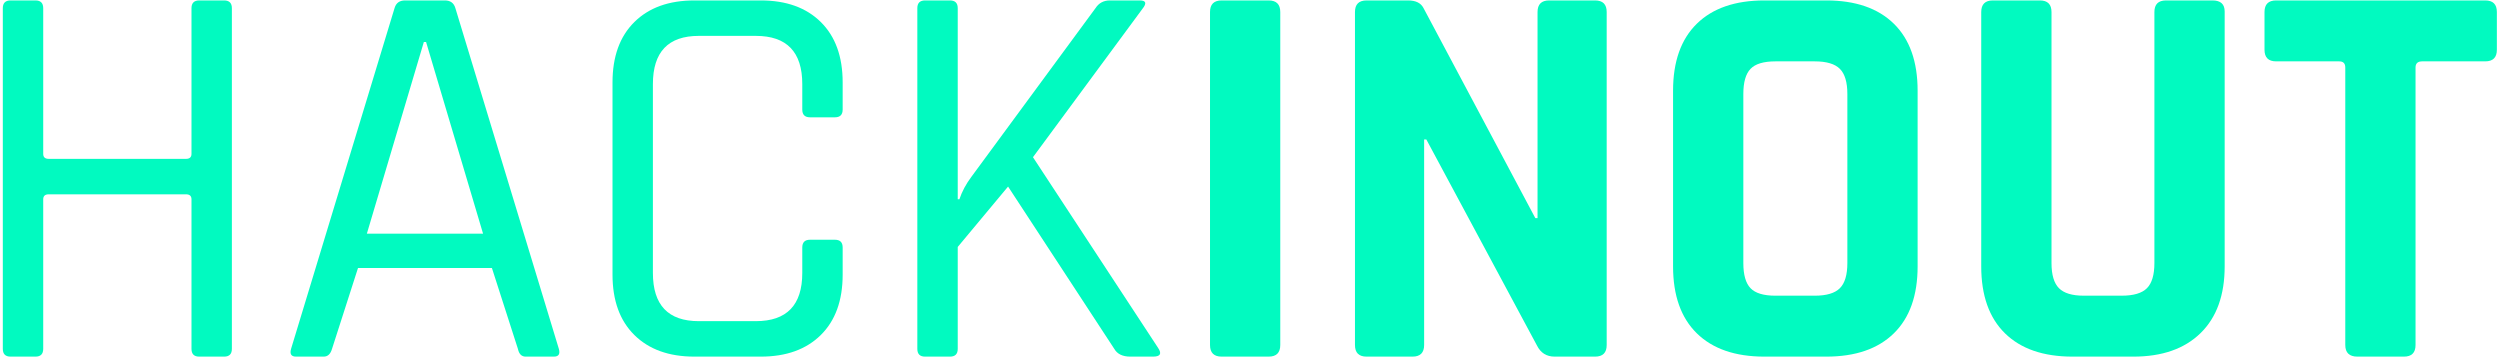 <?xml version="1.0" encoding="UTF-8"?>
<svg width="213px" height="31px" viewBox="0 0 213 31" version="1.1" xmlns="http://www.w3.org/2000/svg" xmlns:xlink="http://www.w3.org/1999/xlink">
    <!-- Generator: Sketch 42 (36781) - http://www.bohemiancoding.com/sketch -->
    <title>Group 4@2x</title>
    <desc>Created with Sketch.</desc>
    <defs></defs>
    <g id="Page-1" stroke="none" stroke-width="1" fill="none" fill-rule="evenodd">
        <g id="ComingSoon" transform="translate(-156, -99)" fill="#01FAC0">
            <g id="Group-4" transform="translate(156, 99)">
                <g id="Group-Copy">
                    <path d="M3.022,30.384 L0.901,30.384 C0.46,30.384 0.24,30.164 0.24,29.723 L0.24,0.698 C0.24,0.258 0.46,0.037 0.901,0.037 L3.022,0.037 C3.462,0.037 3.682,0.258 3.682,0.698 L3.682,13.11 C3.682,13.393 3.839,13.535 4.154,13.535 L15.844,13.535 C16.158,13.535 16.315,13.393 16.315,13.11 L16.315,0.698 C16.315,0.258 16.534,0.037 16.974,0.037 L19.096,0.037 C19.535,0.037 19.756,0.258 19.756,0.698 L19.756,29.723 C19.756,30.164 19.535,30.384 19.096,30.384 L16.974,30.384 C16.534,30.384 16.315,30.164 16.315,29.723 L16.315,16.98 C16.315,16.697 16.158,16.555 15.844,16.555 L4.154,16.555 C3.839,16.555 3.682,16.697 3.682,16.98 L3.682,29.723 C3.682,30.164 3.462,30.384 3.022,30.384 Z" id="Fill-1"></path>
                    <path d="M36.112,3.576 L31.257,19.906 L41.156,19.906 L36.301,3.576 L36.112,3.576 Z M27.58,30.384 L25.224,30.384 C24.814,30.384 24.673,30.164 24.799,29.723 L33.614,0.697 C33.739,0.258 34.038,0.037 34.51,0.037 L37.904,0.037 C38.375,0.037 38.674,0.258 38.799,0.697 L47.614,29.723 C47.739,30.164 47.598,30.384 47.19,30.384 L44.786,30.384 C44.439,30.384 44.22,30.164 44.126,29.723 L41.91,22.832 L30.503,22.832 L28.288,29.723 C28.161,30.164 27.925,30.384 27.58,30.384 L27.58,30.384 Z" id="Fill-3"></path>
                    <path d="M64.819,30.384 L59.162,30.384 C56.994,30.384 55.289,29.77 54.048,28.543 C52.806,27.316 52.186,25.602 52.186,23.399 L52.186,7.022 C52.186,4.82 52.806,3.105 54.048,1.877 C55.289,0.65 56.994,0.037 59.162,0.037 L64.819,0.037 C66.986,0.037 68.692,0.65 69.932,1.877 C71.175,3.105 71.795,4.82 71.795,7.022 L71.795,9.334 C71.795,9.775 71.576,9.995 71.135,9.995 L69.014,9.995 C68.574,9.995 68.354,9.775 68.354,9.334 L68.354,7.163 C68.354,4.426 67.034,3.057 64.395,3.057 L59.539,3.057 C56.931,3.057 55.627,4.426 55.627,7.163 L55.627,23.257 C55.627,25.995 56.931,27.363 59.539,27.363 L64.395,27.363 C67.034,27.363 68.354,25.995 68.354,23.257 L68.354,21.086 C68.354,20.645 68.574,20.426 69.014,20.426 L71.135,20.426 C71.576,20.426 71.795,20.645 71.795,21.086 L71.795,23.399 C71.795,25.602 71.175,27.316 69.932,28.543 C68.692,29.77 66.986,30.384 64.819,30.384" id="Fill-5"></path>
                    <path d="M80.939,30.384 L78.817,30.384 C78.376,30.384 78.156,30.164 78.156,29.723 L78.156,0.698 C78.156,0.258 78.376,0.037 78.817,0.037 L80.939,0.037 C81.378,0.037 81.599,0.258 81.599,0.698 L81.599,16.98 L81.74,16.98 C81.958,16.32 82.305,15.675 82.777,15.045 L93.335,0.698 C93.619,0.258 94.027,0.037 94.561,0.037 L97.107,0.037 C97.64,0.037 97.719,0.273 97.342,0.745 L88.009,13.393 L98.662,29.629 C99.007,30.133 98.866,30.384 98.237,30.384 L96.305,30.384 C95.645,30.384 95.189,30.164 94.937,29.723 L85.888,15.895 L81.599,21.039 L81.599,29.723 C81.599,30.164 81.378,30.384 80.939,30.384" id="Fill-7"></path>
                    <path d="M109.079,1.028 L109.079,29.393 C109.079,30.053 108.749,30.384 108.089,30.384 L104.083,30.384 C103.423,30.384 103.093,30.053 103.093,29.393 L103.093,1.028 C103.093,0.367 103.423,0.037 104.083,0.037 L108.089,0.037 C108.749,0.037 109.079,0.367 109.079,1.028" id="Fill-9"></path>
                    <path d="M120.345,30.384 L116.433,30.384 C115.772,30.384 115.443,30.054 115.443,29.393 L115.443,1.028 C115.443,0.367 115.772,0.037 116.433,0.037 L119.968,0.037 C120.629,0.037 121.068,0.258 121.288,0.698 L130.81,18.585 L130.998,18.585 L130.998,1.028 C130.998,0.367 131.329,0.037 131.988,0.037 L135.901,0.037 C136.561,0.037 136.89,0.367 136.89,1.028 L136.89,29.393 C136.89,30.054 136.561,30.384 135.901,30.384 L132.46,30.384 C131.768,30.384 131.264,30.07 130.951,29.44 L121.524,11.883 L121.336,11.883 L121.336,29.393 C121.336,30.054 121.005,30.384 120.345,30.384" id="Fill-11"></path>
                    <path d="M151.266,25.193 L154.613,25.193 C155.617,25.193 156.333,24.98 156.757,24.555 C157.182,24.131 157.395,23.415 157.395,22.408 L157.395,8.013 C157.395,7.006 157.182,6.29 156.757,5.866 C156.333,5.441 155.617,5.228 154.613,5.228 L151.266,5.228 C150.261,5.228 149.553,5.441 149.146,5.866 C148.736,6.29 148.532,7.006 148.532,8.013 L148.532,22.408 C148.532,23.415 148.736,24.131 149.146,24.555 C149.553,24.98 150.261,25.193 151.266,25.193 M155.604,30.384 L150.323,30.384 C147.841,30.384 145.924,29.723 144.572,28.402 C143.221,27.08 142.545,25.176 142.545,22.691 L142.545,7.73 C142.545,5.245 143.221,3.341 144.572,2.019 C145.924,0.698 147.841,0.037 150.323,0.037 L155.604,0.037 C158.085,0.037 160.002,0.698 161.353,2.019 C162.705,3.341 163.381,5.245 163.381,7.73 L163.381,22.691 C163.381,25.176 162.705,27.08 161.353,28.402 C160.002,29.723 158.085,30.384 155.604,30.384" id="Fill-13"></path>
                    <path d="M184.545,0.037 L188.505,0.037 C189.196,0.037 189.542,0.351 189.542,0.981 L189.542,22.691 C189.542,25.145 188.858,27.042 187.491,28.378 C186.124,29.716 184.215,30.384 181.764,30.384 L176.579,30.384 C174.096,30.384 172.179,29.723 170.828,28.402 C169.477,27.08 168.801,25.177 168.801,22.691 L168.801,1.028 C168.801,0.367 169.131,0.037 169.792,0.037 L173.798,0.037 C174.458,0.037 174.788,0.367 174.788,1.028 L174.788,22.408 C174.788,23.415 175,24.13 175.424,24.555 C175.848,24.98 176.547,25.192 177.522,25.192 L180.774,25.192 C181.78,25.192 182.495,24.98 182.919,24.555 C183.343,24.13 183.555,23.415 183.555,22.408 L183.555,1.028 C183.555,0.367 183.885,0.037 184.545,0.037" id="Fill-15"></path>
                    <path d="M204.814,30.384 L200.855,30.384 C200.163,30.384 199.818,30.054 199.818,29.393 L199.818,5.748 C199.818,5.401 199.644,5.228 199.299,5.228 L193.925,5.228 C193.266,5.228 192.936,4.898 192.936,4.237 L192.936,1.028 C192.936,0.367 193.266,0.037 193.925,0.037 L211.743,0.037 C212.403,0.037 212.733,0.367 212.733,1.028 L212.733,4.237 C212.733,4.898 212.403,5.228 211.743,5.228 L206.37,5.228 C205.993,5.228 205.804,5.401 205.804,5.748 L205.804,29.393 C205.804,30.054 205.474,30.384 204.814,30.384" id="Fill-17"></path>
                </g>
            </g>
        </g>
    </g>
</svg>
